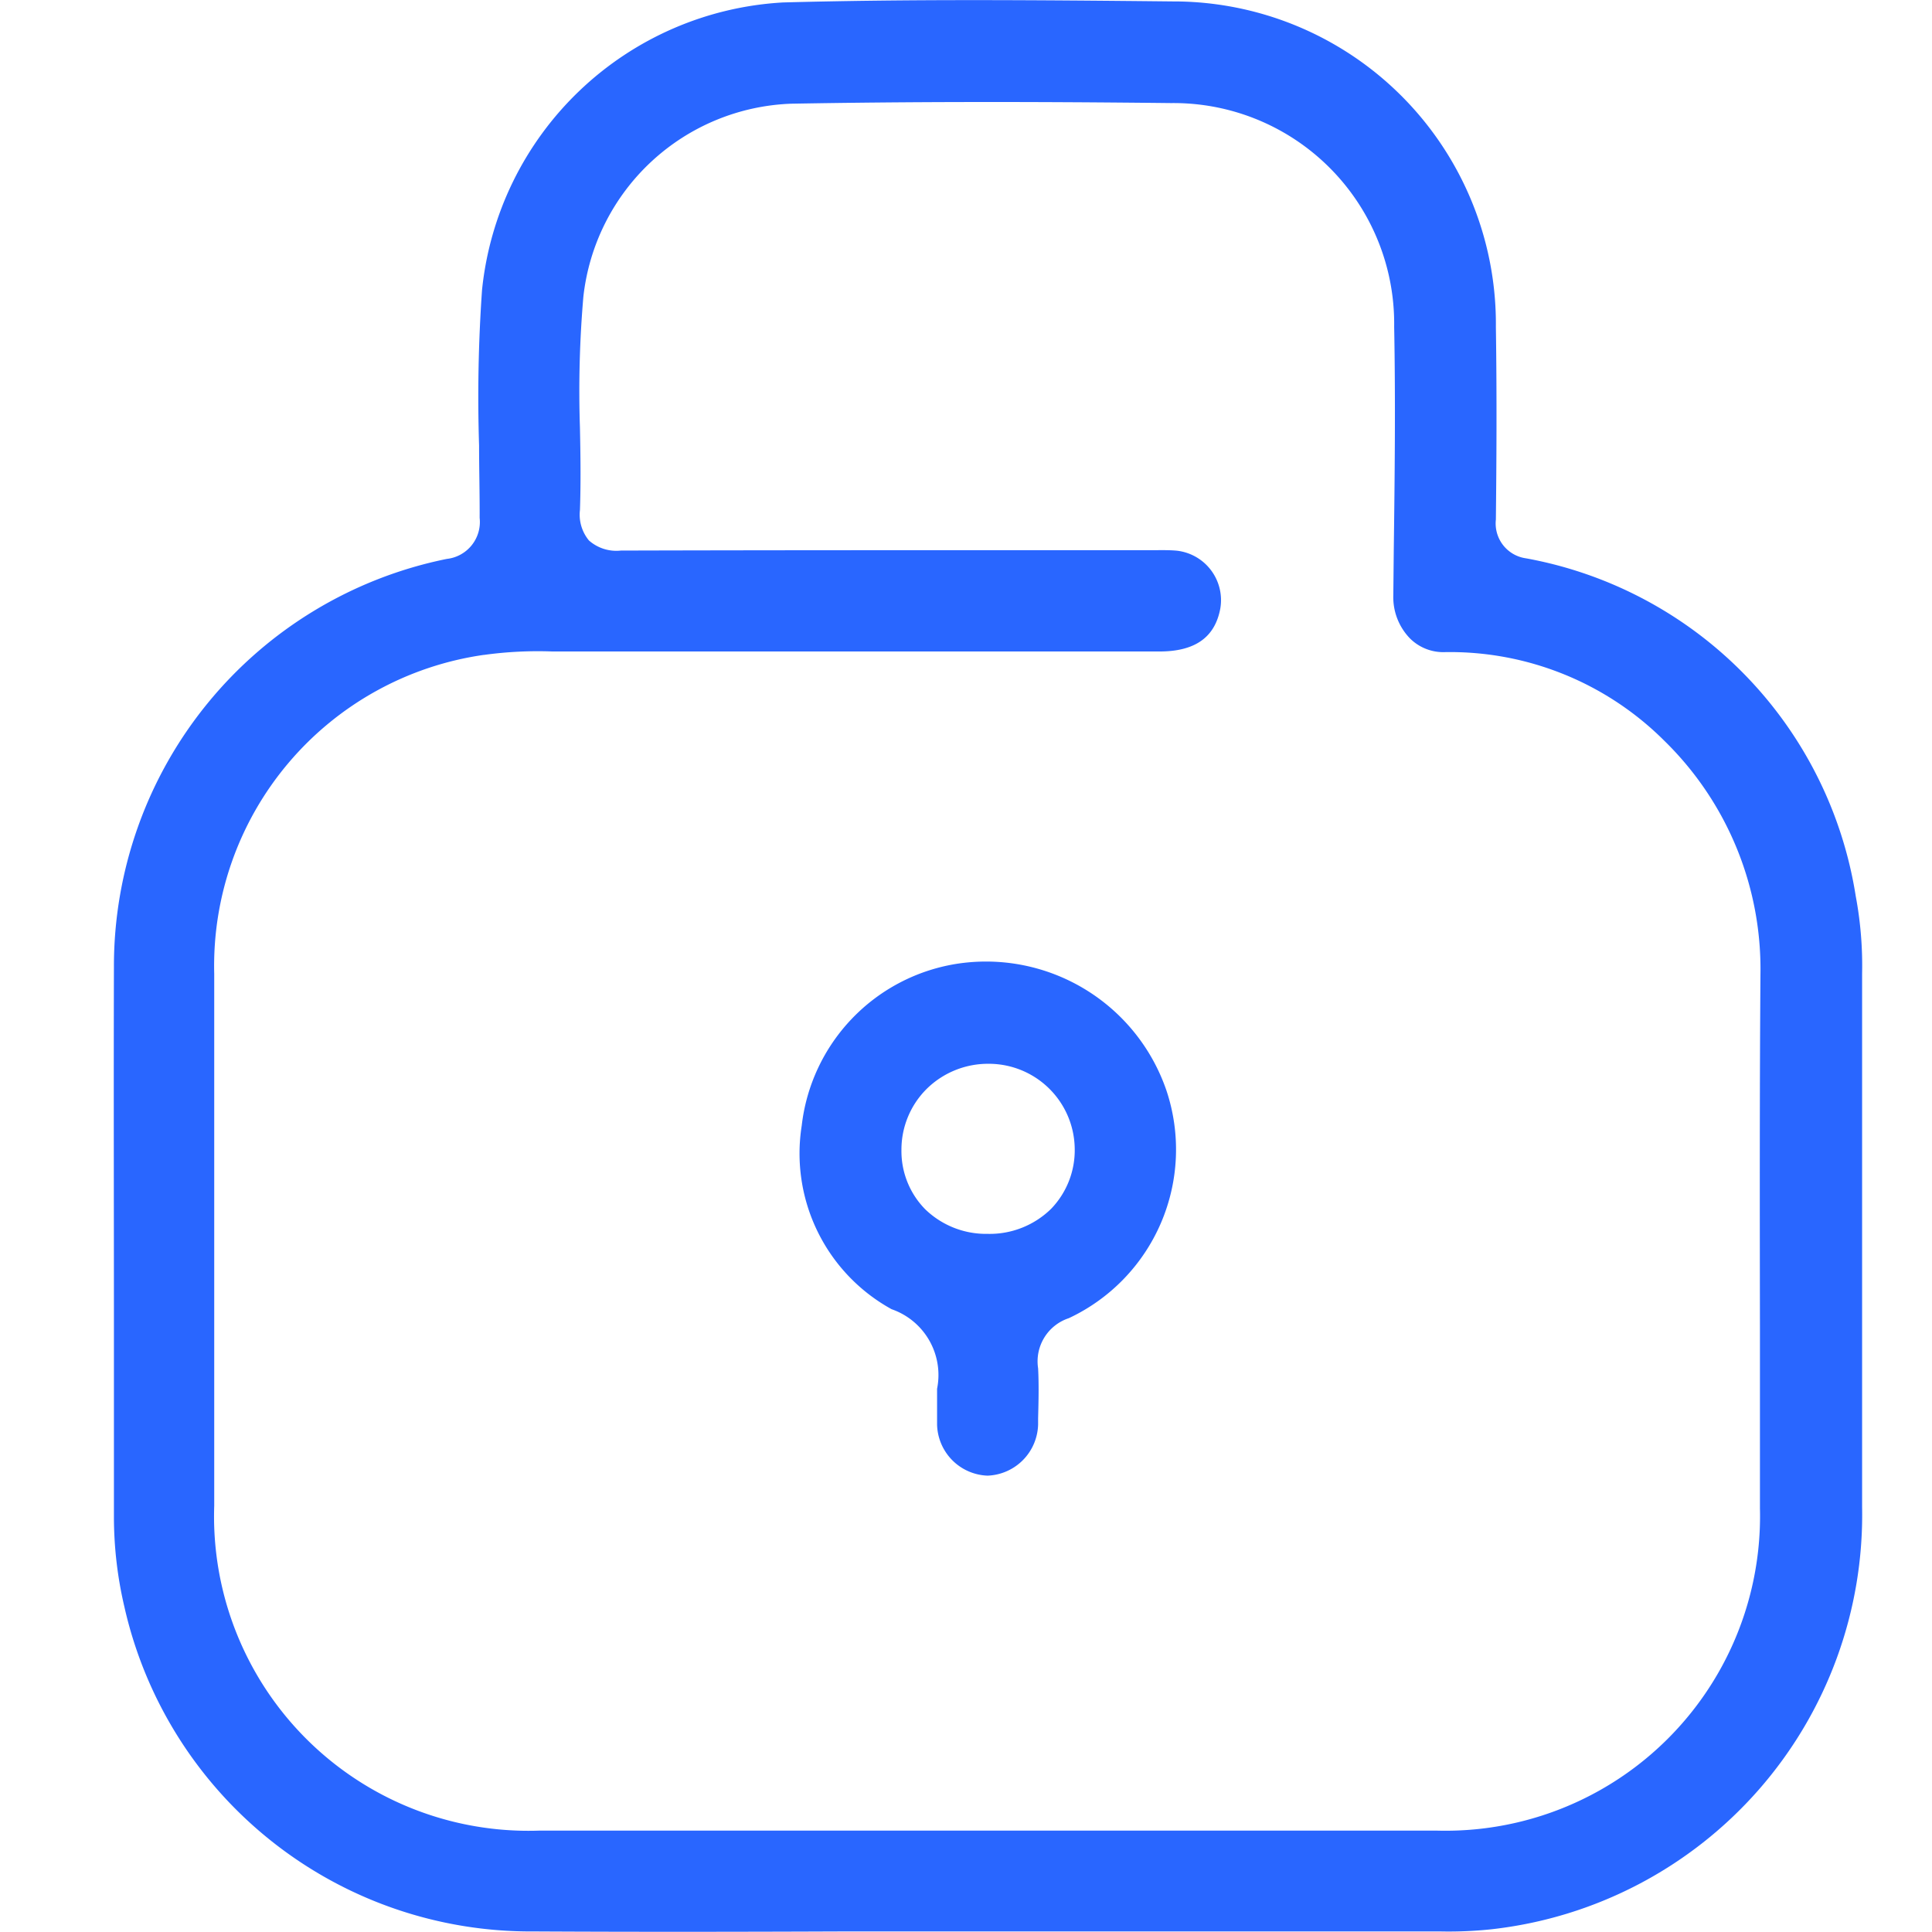 <svg xmlns="http://www.w3.org/2000/svg" xmlns:xlink="http://www.w3.org/1999/xlink" width="34" height="34" viewBox="0 0 34 34">
  <rect x="0" y="0" width="34" height="34" fill="#333333" stroke="none"/>
  <defs>
    <clipPath id="clip-Lockups">
      <rect width="34" height="34"/>
    </clipPath>
  </defs>
  <g id="Lockups" clip-path="url(#clip-Lockups)">
    <rect width="34" height="34" fill="#fff"/>
    <g id="Group_59261" data-name="Group 59261" transform="translate(2)">
      <g id="Group_59260" data-name="Group 59260" transform="translate(165 117)">
        <g id="Group_59259" data-name="Group 59259" transform="translate(-165 -117)">
          <path id="Path_11758" data-name="Path 11758" d="M2907.282,228.491a7.311,7.311,0,0,0-5.858,7.182c-.006,2.119,0,4.273,0,6.356q0,1.651,0,3.3a6.952,6.952,0,0,0,.185,1.608,7.325,7.325,0,0,0,7.2,5.708c1.827.01,3.685.007,5.482,0l2.478,0h1.826q3.029,0,6.059,0h.106a7.143,7.143,0,0,0,.908-.038,7.34,7.34,0,0,0,6.521-7.43q0-2.3,0-4.6,0-2.4,0-4.792a6.625,6.625,0,0,0-.112-1.359,7.176,7.176,0,0,0-5.8-5.945.619.619,0,0,1-.533-.683c.01-.924.019-2.145,0-3.388a5.676,5.676,0,0,0-5.687-5.73c-1.254-.013-2.405-.023-3.515-.023-1.137,0-2.228.011-3.34.041a5.642,5.642,0,0,0-5.3,5.06,26.976,26.976,0,0,0-.052,2.737c0,.417.012.848.01,1.273A.654.654,0,0,1,2907.282,228.491Zm.65,1.69a6.939,6.939,0,0,1,1.21-.061h.271q3.306,0,6.611,0h3.8c.624,0,.975-.247,1.07-.754a.876.876,0,0,0-.766-1.02c-.109-.01-.225-.01-.346-.009h-1.847c-2.487,0-5.06,0-7.589.007a.729.729,0,0,1-.562-.177.712.712,0,0,1-.159-.535c.017-.481.01-.974,0-1.452a19.4,19.4,0,0,1,.06-2.3,3.82,3.82,0,0,1,3.658-3.4c2.019-.036,4.144-.039,6.688-.011a3.883,3.883,0,0,1,3.923,3.936c.025,1.314.01,2.648-.007,3.938l-.008.788a1.042,1.042,0,0,0,.295.761.831.831,0,0,0,.622.239,5.337,5.337,0,0,1,3.855,1.563,5.613,5.613,0,0,1,1.689,4.106c-.015,2.057-.012,4.15-.009,6.174q0,1.611,0,3.221a5.535,5.535,0,0,1-5.677,5.676q-1.541,0-3.084,0h-7.259q-2.735,0-5.47,0a5.533,5.533,0,0,1-5.712-5.716q0-4.68,0-9.36A5.529,5.529,0,0,1,2907.933,230.18Z" transform="translate(-2901.419 -218.655)" fill="#2966ff"/>
          <path id="Path_11759" data-name="Path 11759" d="M3001.6,358.612a3.278,3.278,0,0,0,1.718-4.008,3.356,3.356,0,0,0-3.706-2.226,3.259,3.259,0,0,0-2.712,2.846,3.128,3.128,0,0,0,1.582,3.23,1.225,1.225,0,0,1,.8,1.4c0,.088,0,.167,0,.238,0,.151,0,.271,0,.391a.922.922,0,0,0,.888.9h0a.925.925,0,0,0,.89-.9l0-.108c.008-.305.015-.594,0-.881A.8.8,0,0,1,3001.6,358.612Zm-1.429-1.484h0a1.539,1.539,0,0,1-1.1-.435,1.459,1.459,0,0,1-.416-1.046,1.506,1.506,0,0,1,.445-1.071,1.537,1.537,0,0,1,1.09-.441h.014a1.512,1.512,0,0,1,1.5,1.478,1.485,1.485,0,0,1-.415,1.074A1.543,1.543,0,0,1,3000.174,357.128Z" transform="translate(-2984.791 -335.414)" fill="#2966ff"/>
        </g>
      </g>
    </g>
  </g>
</svg>
